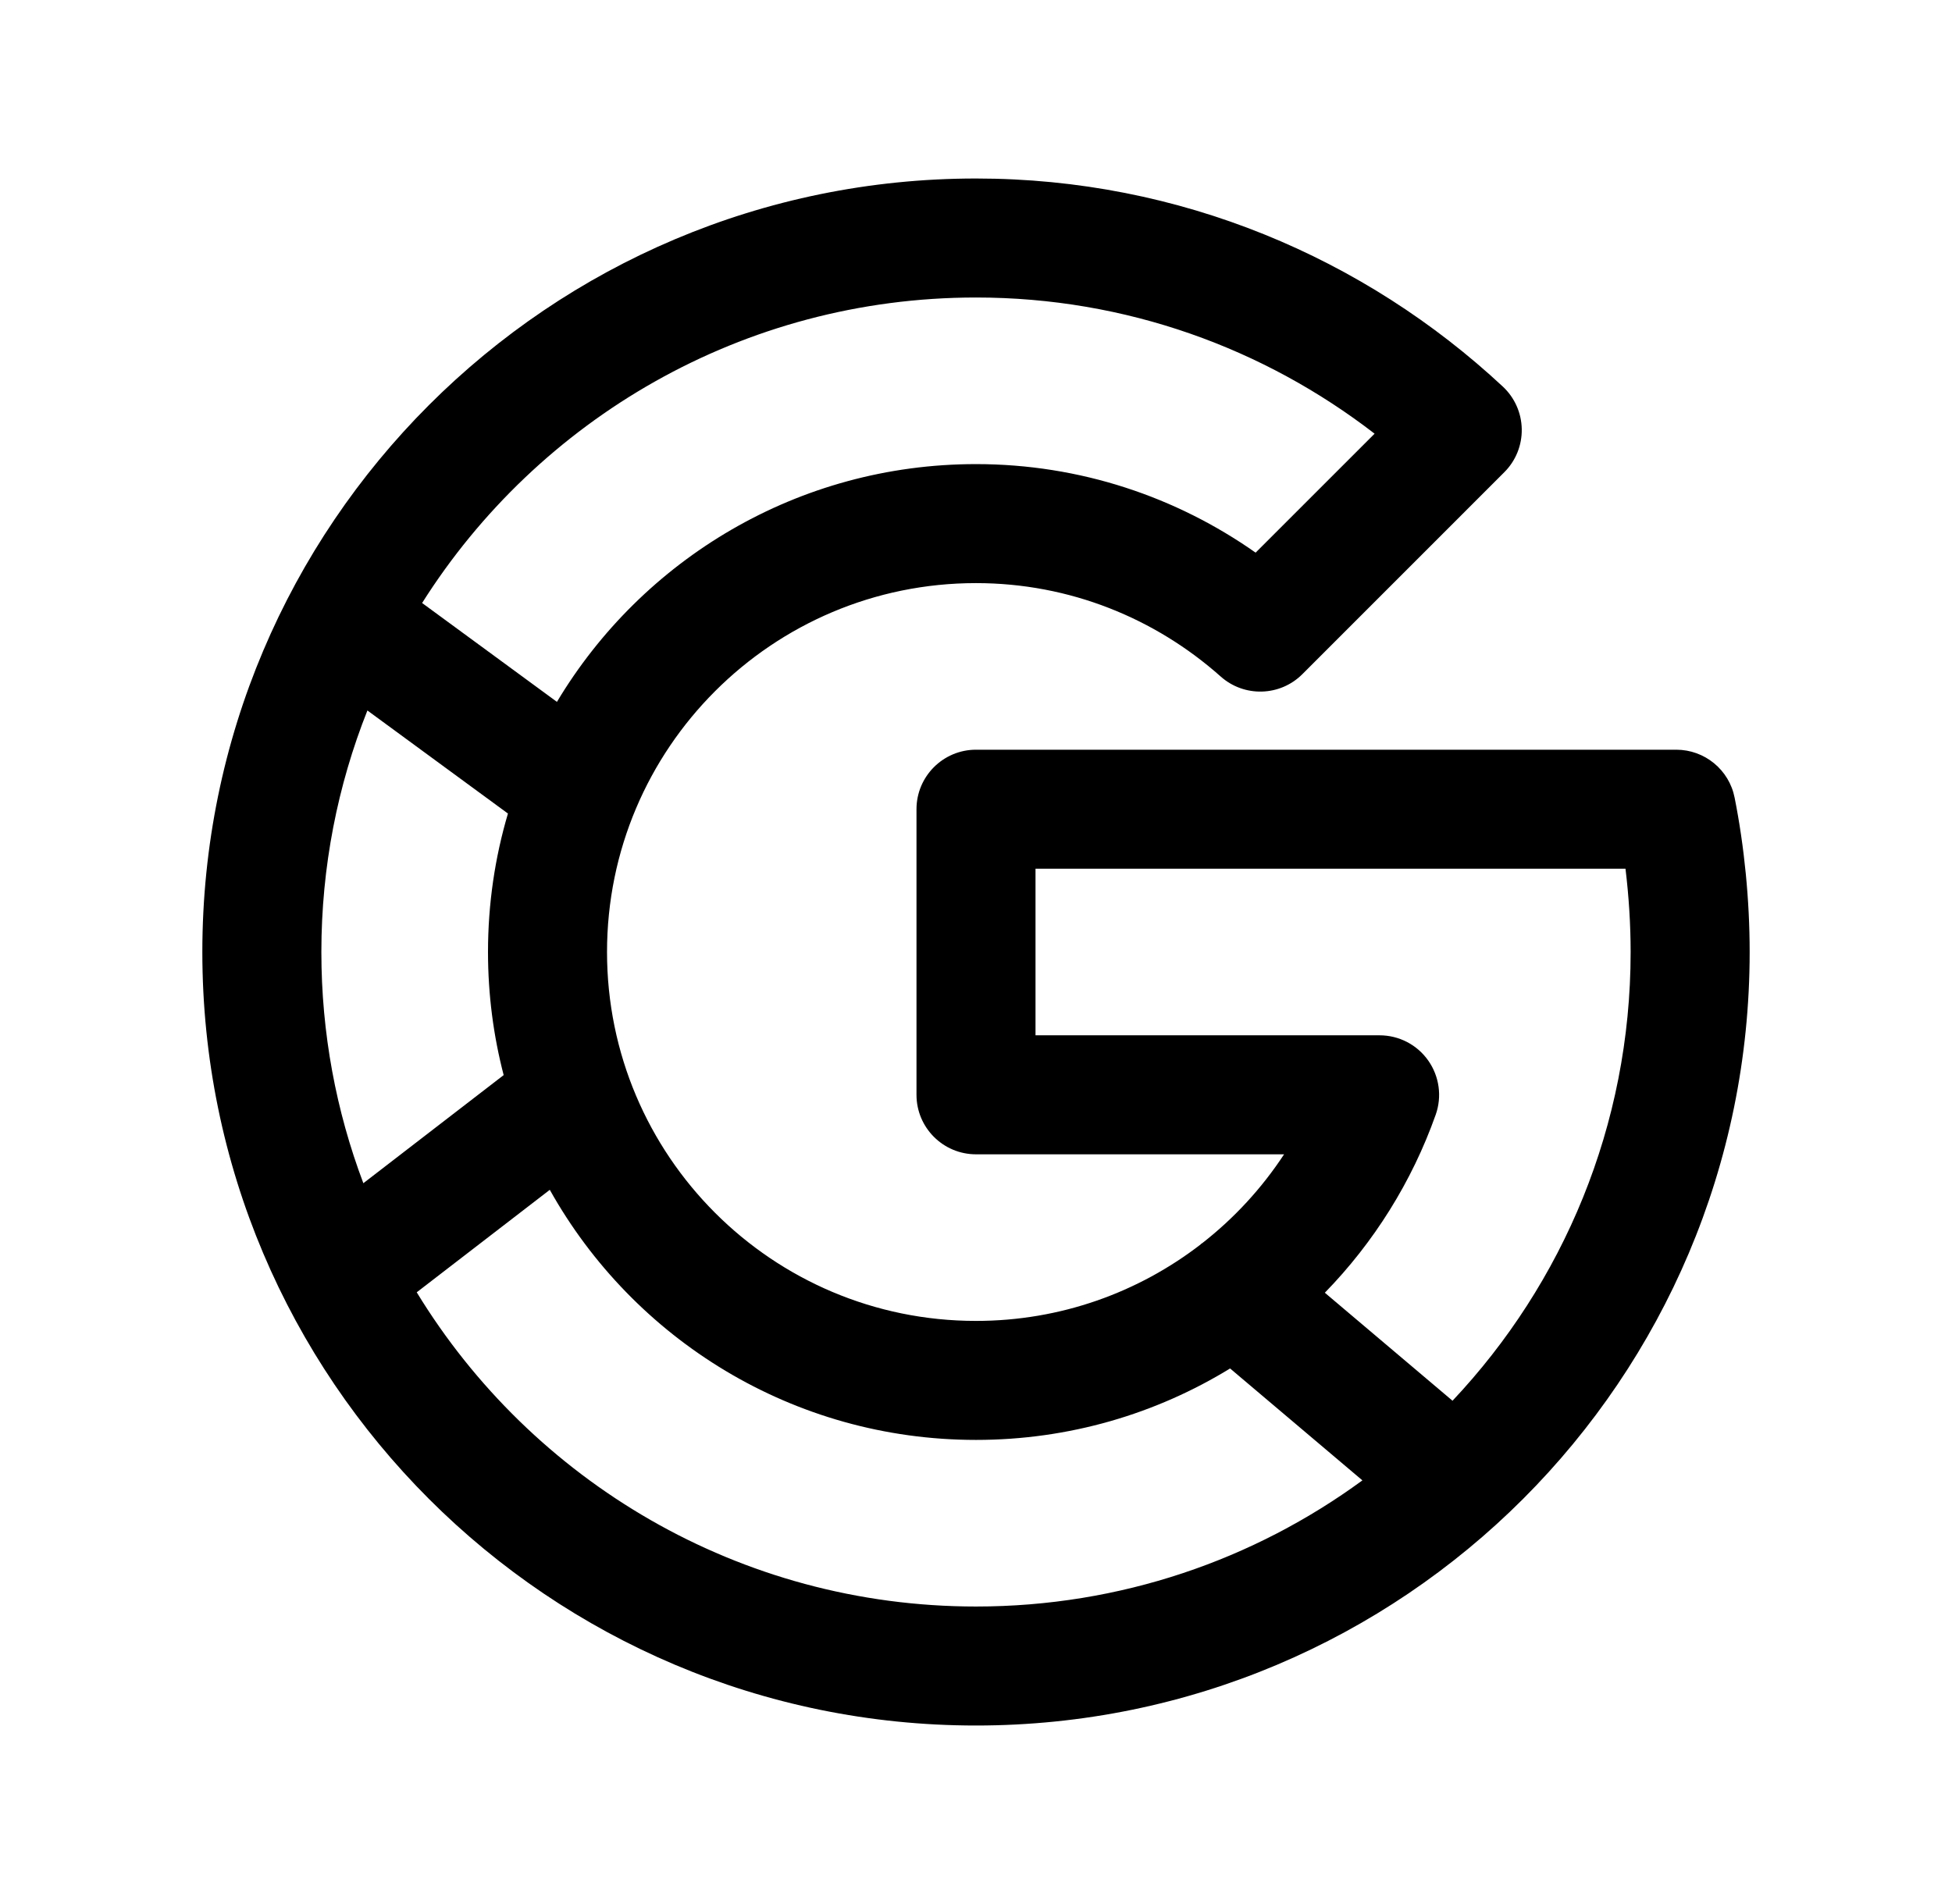 <svg width="41" height="40" viewBox="0 0 41 40" fill="none" xmlns="http://www.w3.org/2000/svg">
<path fill-rule="evenodd" clip-rule="evenodd" d="M20.5 3.75C11.526 3.75 4.25 11.026 4.25 20C4.25 28.974 11.526 36.25 20.5 36.25C29.474 36.25 36.75 28.974 36.75 20C36.75 18.913 36.639 17.788 36.434 16.757C36.319 16.172 35.805 15.75 35.208 15.75H20.5C19.81 15.75 19.25 16.31 19.25 17V23C19.25 23.69 19.81 24.25 20.5 24.25H26.971C26.503 24.963 25.921 25.595 25.25 26.118C25.241 26.124 25.231 26.13 25.221 26.136L25.219 26.138L25.221 26.141C23.914 27.15 22.277 27.75 20.5 27.75C16.22 27.75 12.75 24.28 12.75 20C12.75 15.72 16.22 12.25 20.5 12.25C22.473 12.25 24.268 12.993 25.64 14.213C26.135 14.653 26.887 14.631 27.355 14.163L31.597 9.92C31.837 9.681 31.969 9.354 31.963 9.014C31.957 8.675 31.814 8.353 31.566 8.122C28.667 5.421 24.783 3.75 20.5 3.75ZM25.837 28.749C24.284 29.701 22.458 30.25 20.5 30.25C16.653 30.25 13.301 28.131 11.548 24.996L8.753 27.149C11.167 31.107 15.525 33.75 20.5 33.75C23.535 33.75 26.341 32.766 28.616 31.1L25.837 28.749ZM30.509 29.427C32.828 26.966 34.25 23.649 34.25 20C34.25 19.421 34.212 18.827 34.142 18.25H21.75V21.75H28.977C29.383 21.75 29.764 21.947 29.998 22.279C30.232 22.61 30.291 23.035 30.156 23.417C29.655 24.831 28.853 26.105 27.827 27.158L30.509 29.427ZM8.866 12.668C11.302 8.812 15.602 6.25 20.5 6.25C23.653 6.25 26.551 7.319 28.872 9.111L26.373 11.61C24.712 10.442 22.689 9.75 20.5 9.75C16.76 9.75 13.488 11.753 11.698 14.745L8.866 12.668ZM7.717 14.926C7.093 16.496 6.75 18.208 6.75 20C6.75 21.71 7.062 23.347 7.632 24.857L10.579 22.586C10.364 21.76 10.25 20.893 10.25 20C10.25 18.989 10.396 18.013 10.669 17.091L7.717 14.926Z" fill="black"/>
</svg>
